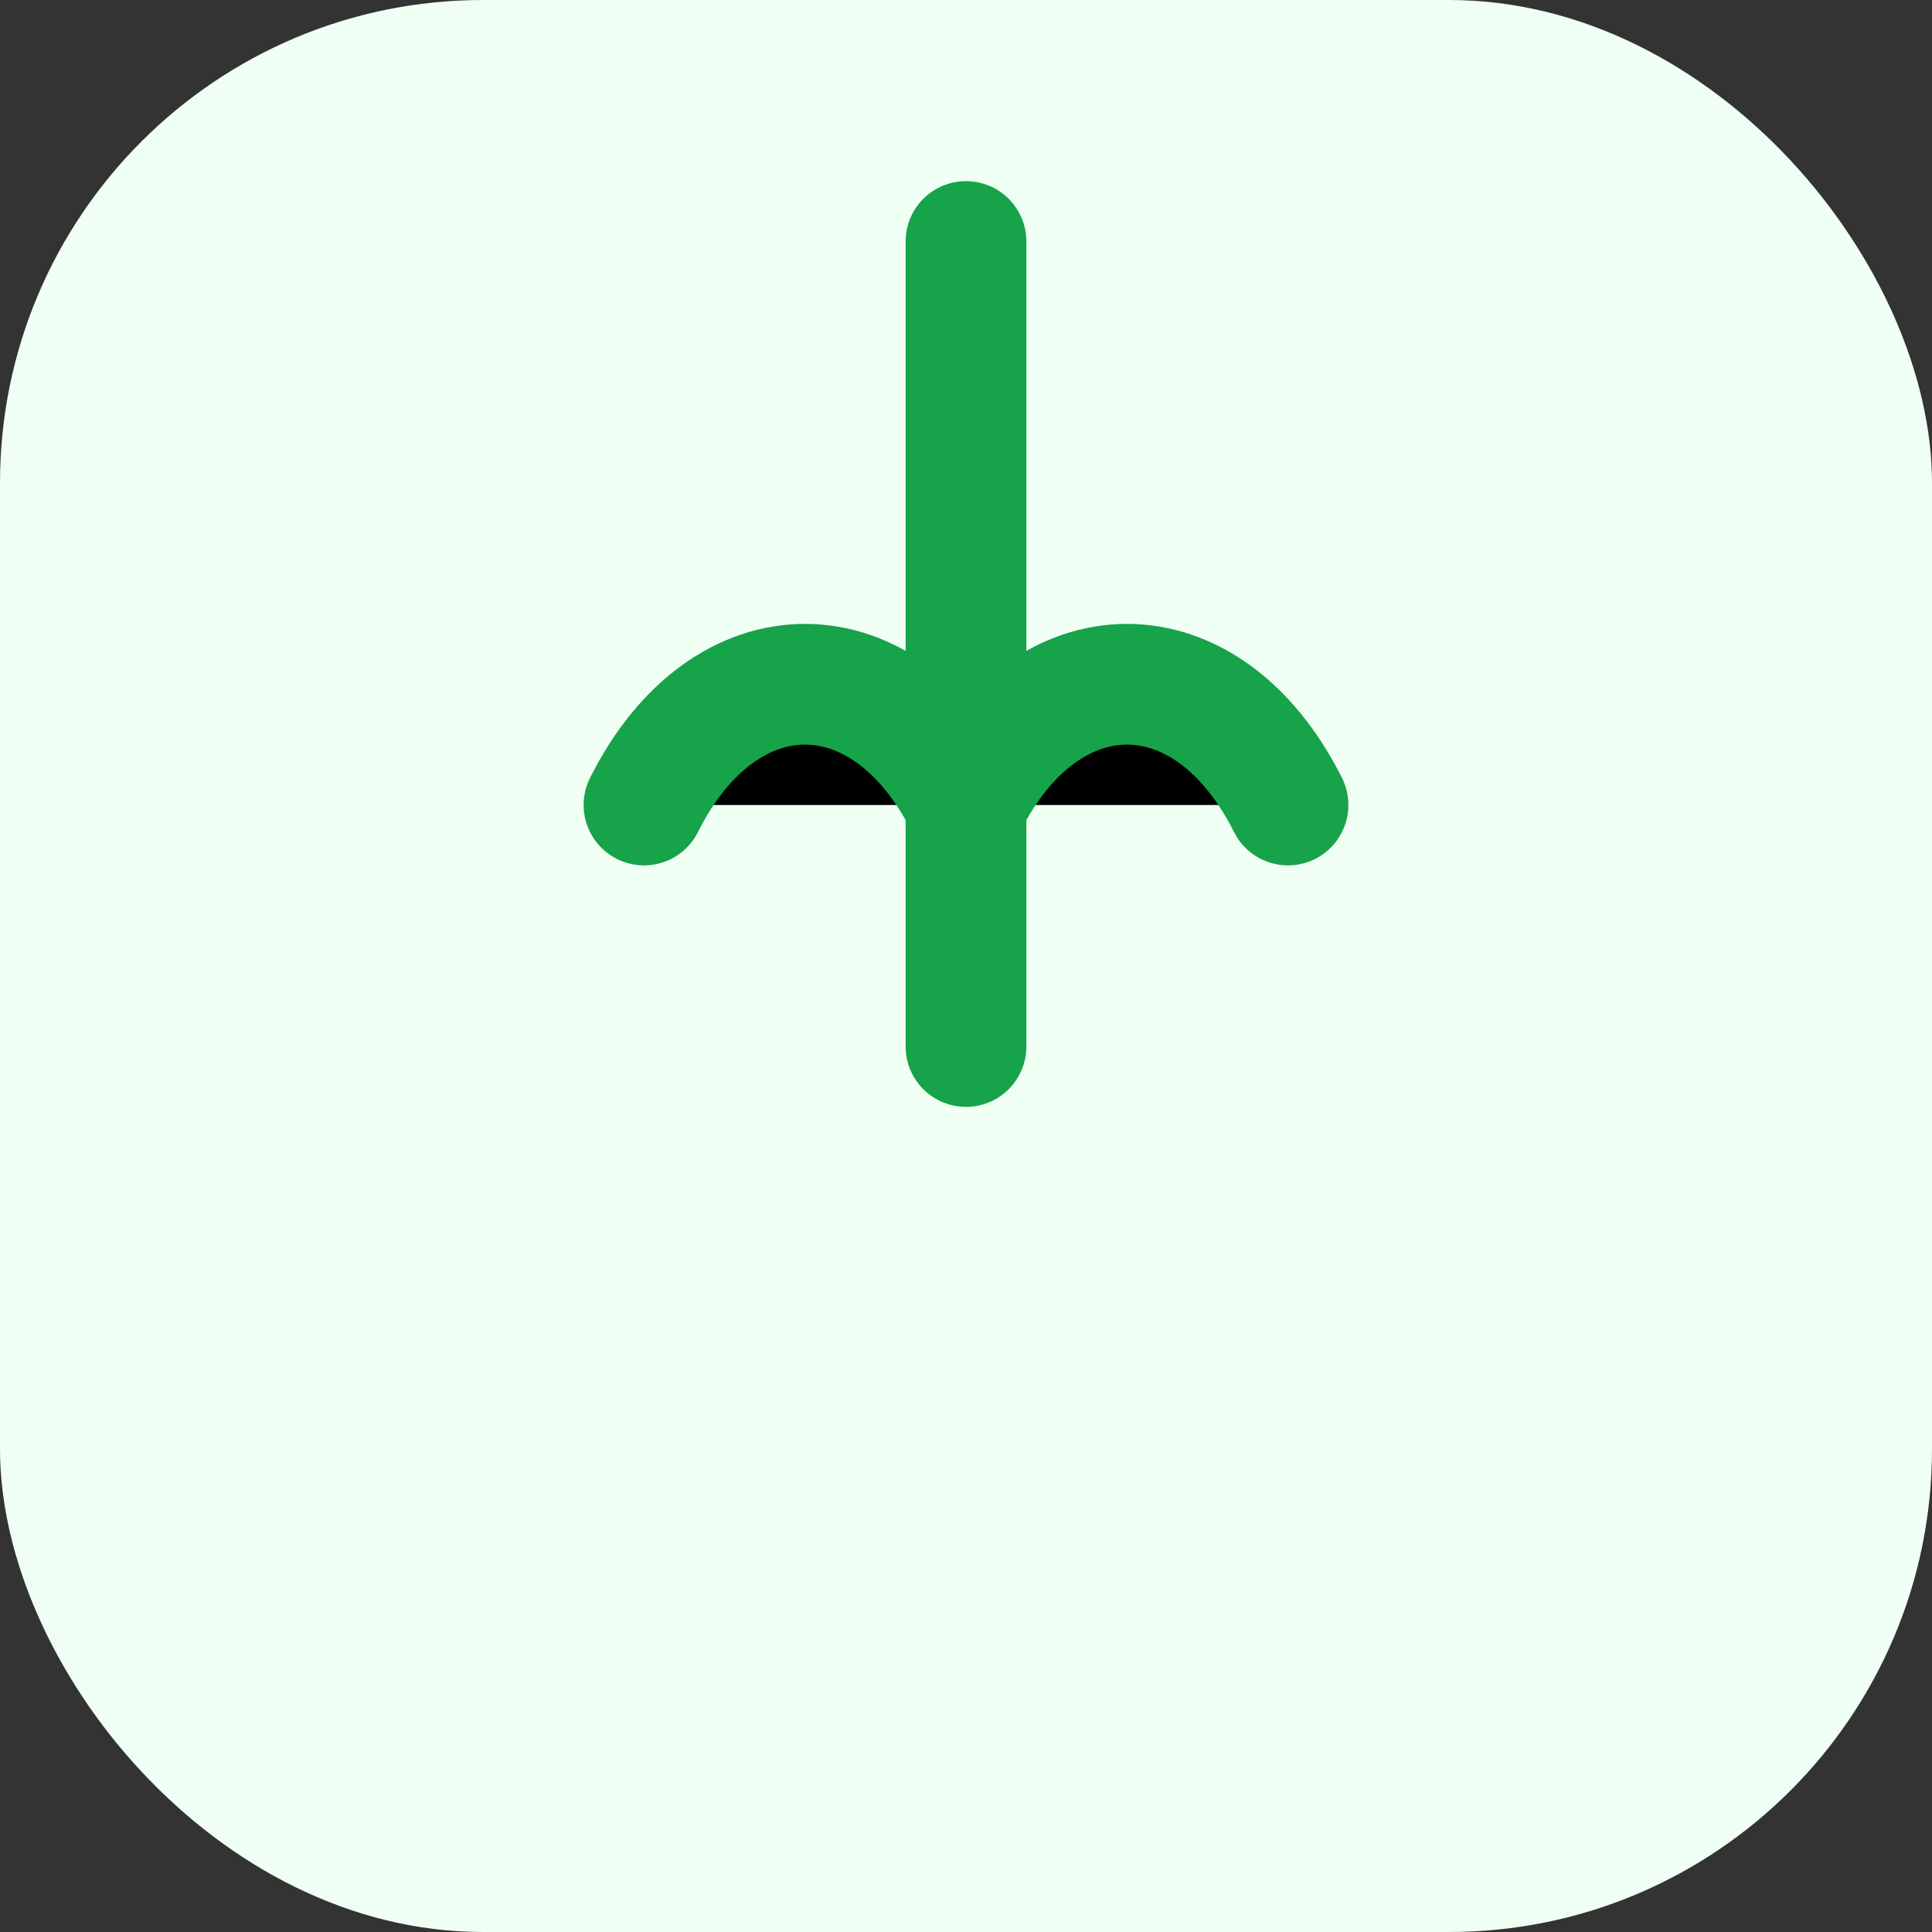 <svg xmlns="http://www.w3.org/2000/svg" width="120" height="120" viewBox="0 0 24 24"><rect x="0" y="0" width="24" height="24" fill="#333333" stroke="none"/><rect width="24" height="24" rx="6" fill="#f0fff4"/><path d="M12 3v10" stroke="#16a34a" stroke-width="1.5" stroke-linecap="round"/><path d="M8 10c1-2 3-2 4 0 1-2 3-2 4 0" stroke="#16a34a" stroke-width="1.5" stroke-linecap="round"/></svg>